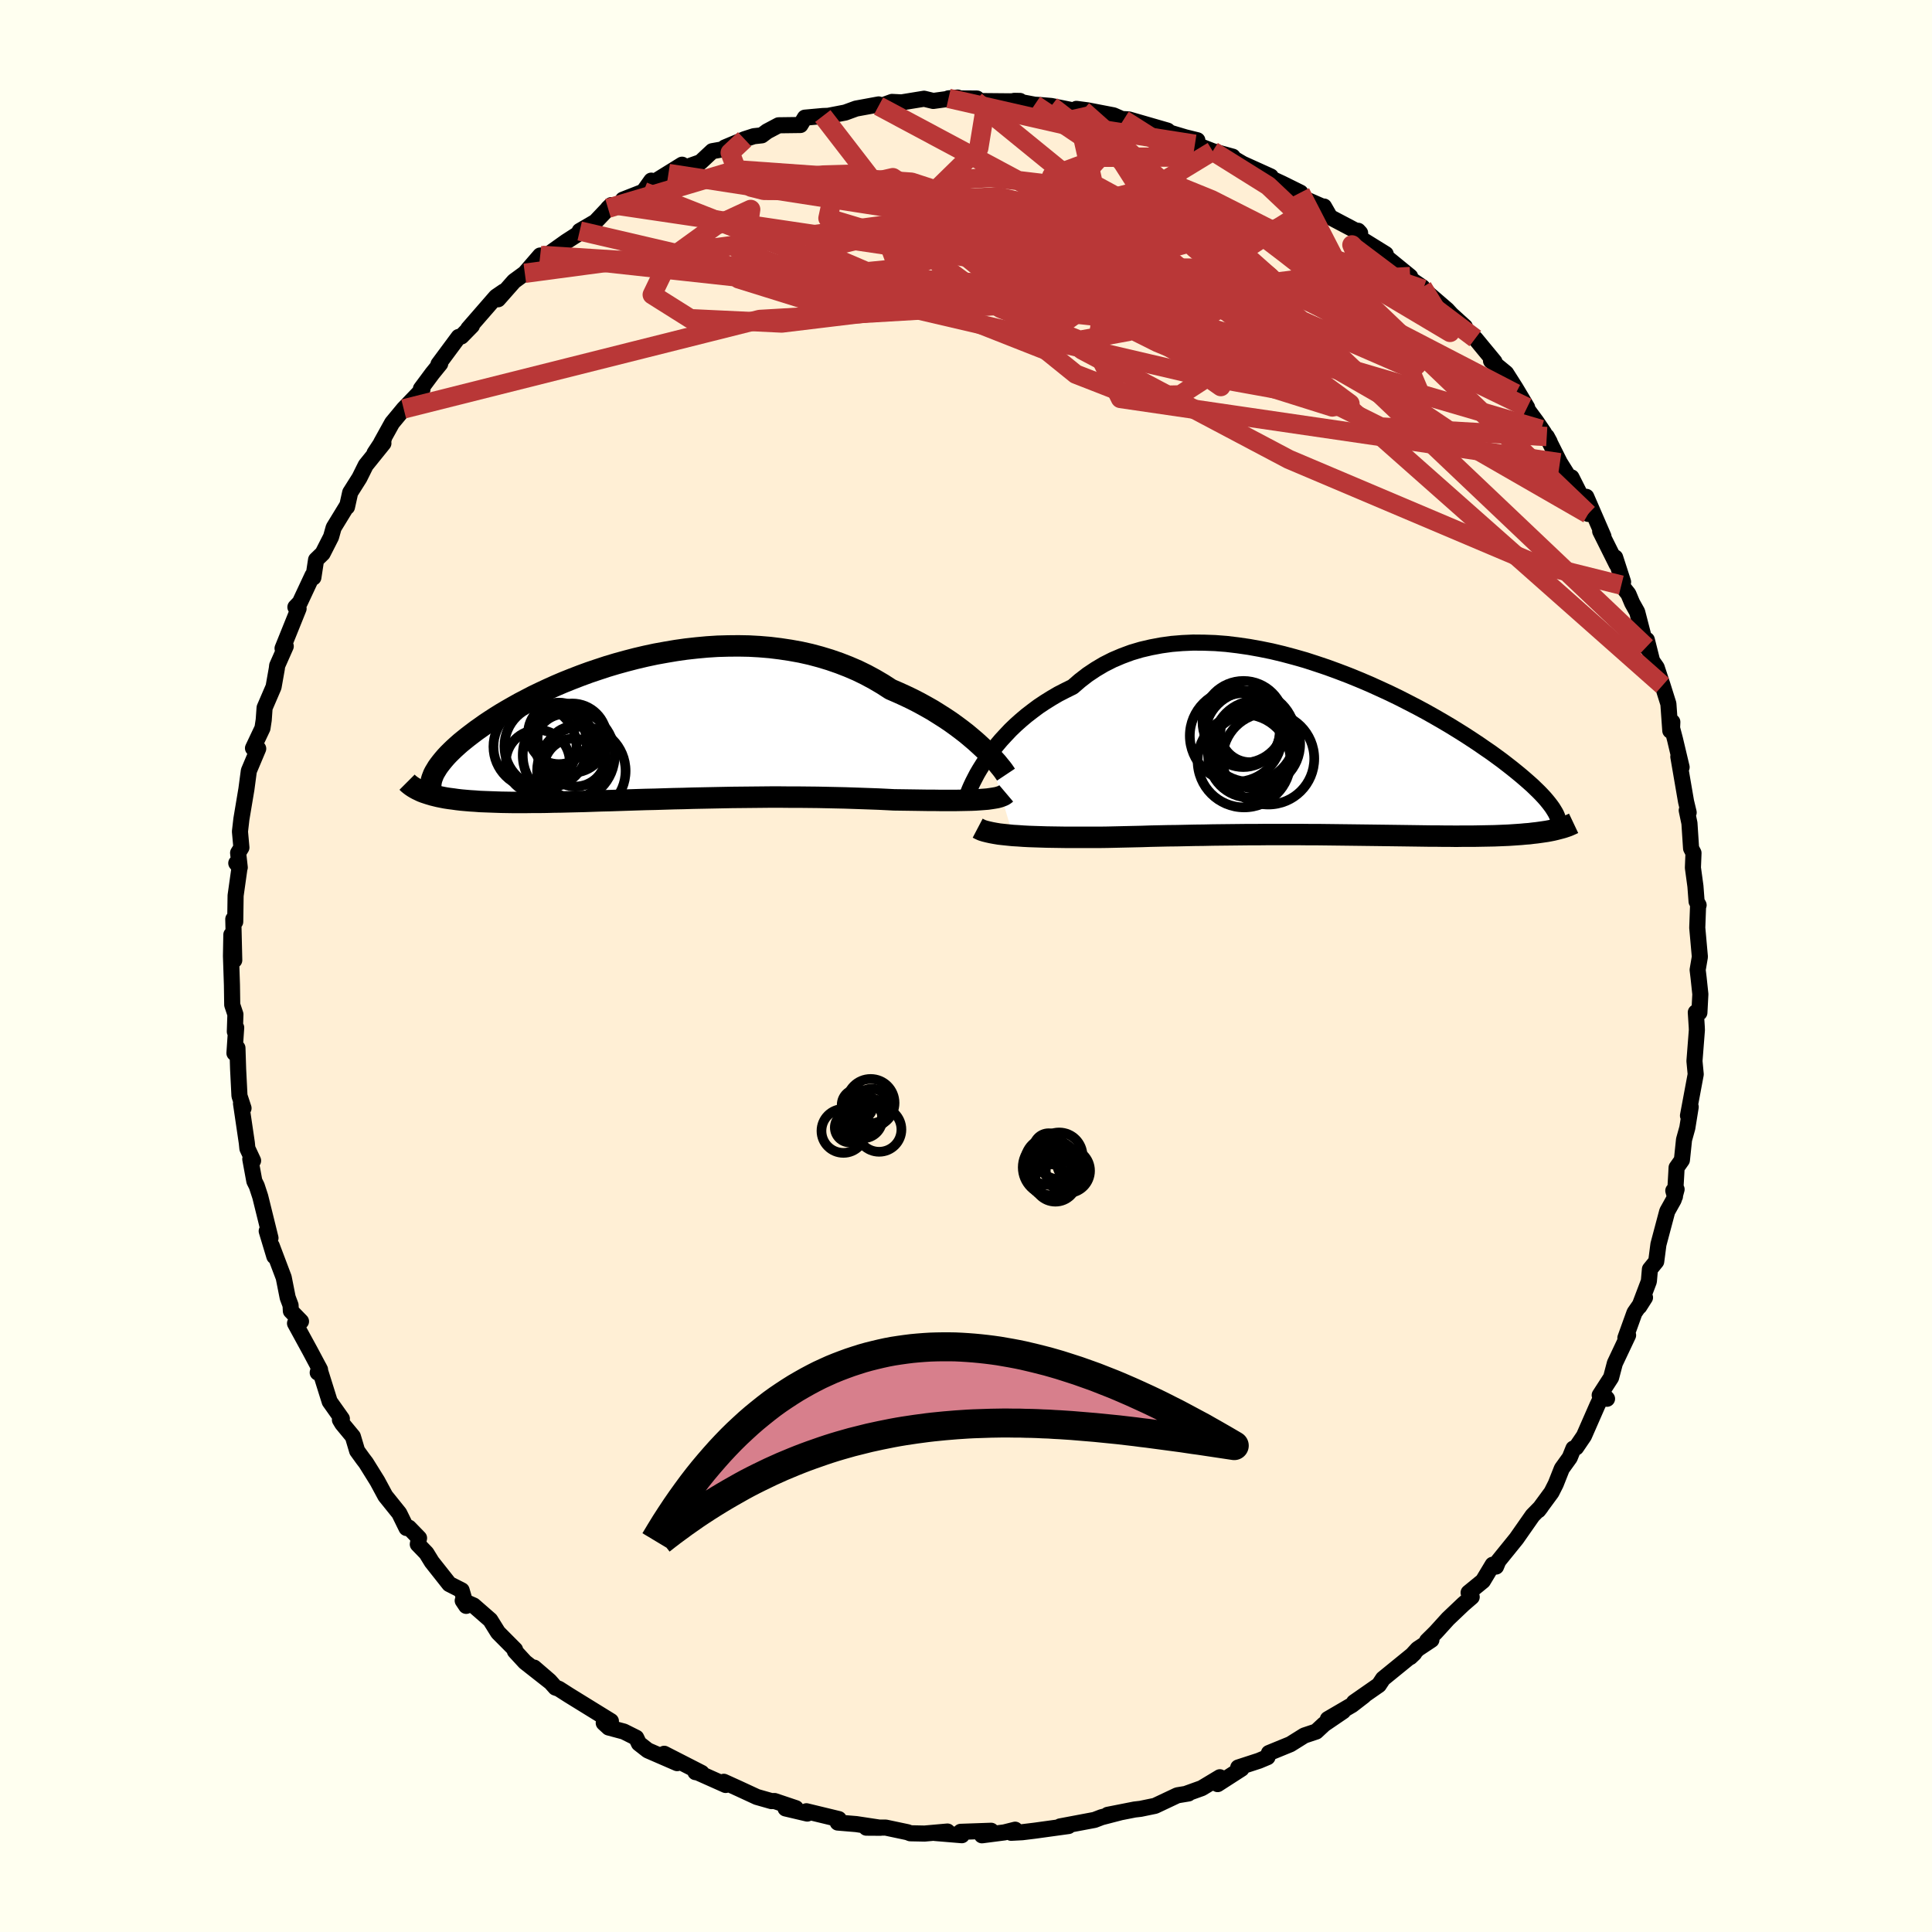 
  <svg viewBox="-100 -100 200 200" xmlns="http://www.w3.org/2000/svg" width="500" height="500" id="face-svg">
    <defs>
      <clipPath id="leftEyeClipPath">
        <polyline points="33.65,1.83 33.21,1.43 32.74,1.03 32.25,0.62 31.72,0.21 31.17,-0.2 30.6,-0.61 30,-1.01 29.37,-1.41 28.73,-1.81 28.06,-2.19 27.37,-2.57 26.65,-2.94 25.92,-3.29 25.17,-3.63 24.41,-3.96 23.59,-4.49 22.74,-4.99 21.87,-5.46 20.97,-5.9 20.04,-6.3 19.09,-6.67 18.11,-7.01 17.12,-7.31 16.11,-7.58 15.08,-7.81 14.03,-8 12.97,-8.16 11.91,-8.29 10.83,-8.38 9.75,-8.44 8.66,-8.46 7.57,-8.45 6.49,-8.42 5.4,-8.35 4.32,-8.25 3.24,-8.13 2.18,-7.98 1.12,-7.8 0.07,-7.61 -0.96,-7.39 -1.98,-7.15 -2.98,-6.89 -3.96,-6.62 -4.93,-6.33 -5.87,-6.02 -6.79,-5.71 -7.69,-5.38 -8.57,-5.04 -9.42,-4.7 -10.24,-4.35 -11.04,-3.99 -11.81,-3.63 -12.56,-3.27 -13.27,-2.9 -13.96,-2.54 -14.62,-2.17 -15.25,-1.81 -15.86,-1.45 -16.44,-1.09 -16.98,-0.74 -17.51,-0.39 -18,-0.04 -18.47,0.29 -18.92,0.63 -19.34,0.95 -19.74,1.27 -20.12,1.58 -20.47,1.89 -20.8,2.19 -21.11,2.49 -21.39,2.77 -21.65,3.05 -21.89,3.33 -22.11,3.6 -22.31,3.86 -22.49,4.11 -22.64,4.36 -22.78,4.59 -22.9,4.82 -23.62,6.8 -23.34,6.89 -23.04,6.98 -22.72,7.06 -22.39,7.14 -22.04,7.21 -21.68,7.28 -21.29,7.34 -20.89,7.39 -20.47,7.45 -20.04,7.5 -19.59,7.54 -19.12,7.58 -18.63,7.61 -18.12,7.65 -17.6,7.67 -17.05,7.69 -16.49,7.71 -15.9,7.73 -15.3,7.74 -14.67,7.75 -14.03,7.75 -13.36,7.75 -12.67,7.74 -11.96,7.74 -11.22,7.73 -10.47,7.71 -9.7,7.7 -8.91,7.68 -8.09,7.66 -7.26,7.64 -6.41,7.61 -5.54,7.58 -4.66,7.56 -3.76,7.53 -2.84,7.5 -1.91,7.47 -0.96,7.44 -0.01,7.42 0.96,7.39 1.94,7.36 2.93,7.34 3.92,7.31 4.92,7.29 5.93,7.27 6.94,7.25 7.95,7.23 8.96,7.22 9.97,7.21 10.98,7.2 11.98,7.19 12.98,7.19 13.97,7.2 14.95,7.2 15.92,7.21 16.88,7.22 17.83,7.24 18.76,7.26 19.68,7.28 20.58,7.31 21.46,7.34 22.32,7.37 23.15,7.4 23.97,7.44 24.76,7.48 25.49,7.49 26.19,7.5 26.89,7.51 27.56,7.52 28.22,7.53 28.86,7.53 29.48,7.54 30.08,7.54 30.66,7.54 31.22,7.54 31.76,7.53 32.27,7.52 32.75,7.51 33.22,7.49 33.65,7.46" />
      </clipPath>
      <clipPath id="rightEyeClipPath">
        <polyline points="-34.93,0.42 -34.55,-0.1 -34.14,-0.62 -33.7,-1.14 -33.22,-1.66 -32.73,-2.18 -32.2,-2.69 -31.64,-3.19 -31.06,-3.68 -30.45,-4.15 -29.82,-4.62 -29.16,-5.06 -28.47,-5.49 -27.77,-5.9 -27.03,-6.28 -26.28,-6.65 -25.53,-7.3 -24.74,-7.91 -23.9,-8.47 -23.04,-8.98 -22.13,-9.44 -21.19,-9.84 -20.22,-10.2 -19.21,-10.5 -18.18,-10.74 -17.12,-10.94 -16.04,-11.09 -14.94,-11.18 -13.82,-11.23 -12.68,-11.22 -11.54,-11.18 -10.38,-11.09 -9.21,-10.95 -8.04,-10.78 -6.87,-10.57 -5.69,-10.33 -4.52,-10.05 -3.36,-9.74 -2.2,-9.41 -1.06,-9.04 0.07,-8.66 1.19,-8.25 2.29,-7.83 3.37,-7.39 4.43,-6.94 5.47,-6.47 6.49,-6 7.48,-5.52 8.44,-5.03 9.37,-4.55 10.28,-4.06 11.15,-3.57 12,-3.08 12.81,-2.6 13.59,-2.12 14.34,-1.65 15.06,-1.18 15.74,-0.73 16.39,-0.28 17.02,0.15 17.61,0.58 18.17,0.99 18.7,1.4 19.2,1.79 19.67,2.17 20.12,2.54 20.54,2.9 20.94,3.25 21.31,3.58 21.65,3.91 21.97,4.22 22.27,4.53 22.54,4.82 22.78,5.1 23,5.37 23.2,5.63 23.38,5.88 23.53,6.12 23.67,6.35 23.78,6.56 23.11,8.25 22.79,8.31 22.45,8.36 22.1,8.41 21.74,8.46 21.37,8.5 20.98,8.55 20.57,8.58 20.15,8.62 19.72,8.65 19.28,8.68 18.82,8.71 18.34,8.73 17.86,8.75 17.36,8.77 16.84,8.78 16.31,8.79 15.76,8.8 15.2,8.81 14.62,8.81 14.02,8.81 13.41,8.82 12.78,8.81 12.14,8.81 11.48,8.8 10.8,8.8 10.11,8.79 9.41,8.78 8.69,8.77 7.96,8.76 7.21,8.75 6.45,8.74 5.67,8.73 4.89,8.72 4.09,8.71 3.28,8.7 2.46,8.69 1.62,8.68 0.78,8.67 -0.07,8.66 -0.94,8.65 -1.81,8.65 -2.69,8.64 -3.57,8.64 -4.47,8.64 -5.37,8.64 -6.28,8.64 -7.19,8.65 -8.1,8.65 -9.02,8.66 -9.94,8.67 -10.87,8.68 -11.79,8.69 -12.72,8.71 -13.64,8.72 -14.57,8.74 -15.49,8.76 -16.41,8.77 -17.33,8.79 -18.24,8.81 -19.14,8.84 -20.04,8.86 -20.93,8.88 -21.81,8.9 -22.68,8.92 -23.42,8.93 -24.16,8.93 -24.89,8.93 -25.6,8.93 -26.31,8.93 -27,8.93 -27.67,8.92 -28.34,8.91 -28.98,8.9 -29.61,8.88 -30.23,8.86 -30.82,8.84 -31.39,8.81 -31.94,8.77 -32.47,8.74" />
      </clipPath>
      <filter id="fuzzy">
        <feTurbulence id="turbulence" baseFrequency="0.05" numOctaves="3" type="noise" result="noise" />
        <feDisplacementMap in="SourceGraphic" in2="noise" scale="2" />
      </filter>
      <linearGradient id="rainbowGradient" x1="0%" y1="0%" x2="100%" y2="0%">
        <stop offset="0%" style="stop-color: rgb(145, 85, 61); stop-opacity: 1" />
        <stop offset="50%" style="stop-color: rgb(123, 104, 238); stop-opacity: 1" />
        <stop offset="100%" style="stop-color: rgb(44, 34, 43); stop-opacity: 1" />
      </linearGradient>
    </defs>
    <rect x="-100" y="-100" width="100%" height="100%" fill="rgb(255, 255, 240)" />
    <polyline id="faceContour" points="75.74,0.4 75.84,1.23 76.02,2.92 75.92,4.83 75.55,4.8 75.65,6.35 75.66,6.64 75.41,9.84 75.54,11.21 74.74,15.49 75.02,14.59 74.67,16.76 74.33,17.98 74.11,20.09 73.56,20.87 73.53,21.45 73.39,23.86 73.22,23.26 73.56,23.12 73.27,24.18 72.59,25.4 71.68,28.82 71.45,30.59 70.8,31.39 70.69,32.64 69.7,35.25 70.29,34.32 69.2,35.89 68.26,38.5 68.54,38.22 67.17,41.12 66.78,42.6 65.6,44.43 66.36,44.8 65.92,44.31 65.36,45.48 63.97,48.65 63.16,49.84 62.88,49.95 62.5,50.89 61.68,52.03 61.05,53.62 60.61,54.49 59.25,56.34 59.5,56.02 58.65,56.89 56.98,59.28 55.11,61.59 54.87,62.17 54.52,61.98 53.51,63.66 52.03,64.87 52.35,65.32 51.49,66.06 49.9,67.57 48.62,68.98 47.73,69.86 48.18,69.76 46.75,70.71 45.99,71.54 46.4,71.15 43.17,73.78 42.74,74.43 40.17,76.22 41.19,75.55 39.96,76.5 37.46,77.96 39.04,77.15 37.07,78.49 36.25,79.25 35.02,79.66 33.58,80.56 31.36,81.47 31.21,81.9 30.33,82.27 28.18,82.97 28.52,83.1 26.05,84.69 26.28,83.98 24.4,85.11 22.87,85.66 23.03,85.66 21.88,85.85 19.57,86.94 18.07,87.25 17.46,87.32 14.67,87.87 15.92,87.63 14.03,88.12 13.3,88.4 13.24,88.41 9.74,89.07 10.61,89.03 7.13,89.51 5.82,89.67 4.67,89.73 5.09,89.41 3.97,89.69 1.65,89.99 2.6,89.52 -0.55,89.63 -0.43,89.98 -3.2,89.75 -1.92,89.6 -4.29,89.81 -5.77,89.78 -6.05,89.67 -8.32,89.19 -10.32,89.2 -8.85,89.21 -11.36,88.83 -13.28,88.67 -13.17,88.31 -16.52,87.5 -16.43,87.74 -18.68,87.21 -17.62,87.18 -19.82,86.44 -20.14,86.45 -21.65,86.02 -23.55,85.14 -25.07,84.45 -24.88,84.78 -27.77,83.49 -28.01,83.45 -27.37,83.53 -31.24,81.55 -29.9,82.52 -32.94,81.2 -33.86,80.48 -34.14,79.89 -35.42,79.25 -36.99,78.83 -37.5,78.36 -36.76,78.17 -41.12,75.48 -42.15,74.82 -42.5,74.7 -43.11,74.01 -44.71,72.63 -43.08,74.08 -45.65,72.06 -46.7,70.92 -46.68,70.77 -48.44,69 -49.25,67.7 -50.97,66.2 -52.1,65.7 -51.74,66.24 -52.21,64.63 -53.49,63.98 -55.3,61.69 -55.86,60.78 -56.75,59.86 -56.62,59.22 -57.67,58.14 -57.92,58.18 -58.67,56.65 -60.11,54.86 -60.94,53.32 -62.11,51.44 -62.43,51.02 -63.03,50.19 -63.47,48.71 -64.57,47.38 -64.81,46.98 -64.61,46.87 -65.87,45.09 -66.97,41.58 -67.11,42.09 -66.87,41.78 -67.92,39.81 -69.46,36.99 -68.84,36.79 -69.89,35.71 -69.92,35.12 -70.22,34.32 -70.63,32.25 -71.87,28.97 -71.6,30.06 -72.39,27.44 -72,28.16 -73.06,23.87 -73.42,22.77 -73.67,22.27 -74.09,19.99 -73.8,20.15 -74.39,18.89 -74.45,18.3 -75.05,14.23 -74.79,14.72 -75.21,13.44 -75.35,10.68 -75.42,8.49 -75.73,9.02 -75.55,6.38 -75.69,6.79 -75.63,5.01 -75.96,4.02 -75.99,1.96 -76.09,-1.03 -76.05,-3.24 -75.75,-0.6 -75.85,-4.85 -75.65,-4.58 -75.61,-7.29 -75.19,-10.28 -75.54,-10.65 -75.18,-10.2 -75.35,-11.71 -75.01,-12.26 -75.16,-13.92 -75.01,-15.22 -74.49,-18.32 -74.24,-20.2 -73.27,-22.5 -73.81,-22.55 -72.83,-24.62 -72.7,-25.47 -72.61,-26.73 -71.68,-28.89 -71.34,-30.81 -71.31,-31.09 -70.42,-33.1 -70.56,-33.15 -70.75,-32.88 -69.09,-37 -69.42,-37.15 -68.96,-37.63 -67.65,-40.43 -67.56,-40.22 -67.28,-42.05 -66.6,-42.71 -65.73,-44.42 -65.46,-45.38 -64.09,-47.62 -64.08,-47.52 -63.75,-49.01 -62.79,-50.53 -62.14,-51.84 -60.31,-54.11 -61.23,-53.09 -60.27,-54.55 -60.54,-54.18 -59.41,-56.22 -58.21,-57.67 -56.27,-59.69 -56.43,-59.75 -55.25,-61.34 -54.43,-62.35 -54.61,-62.3 -52.52,-65.12 -52.24,-65.17 -51.15,-66.28 -51.53,-65.97 -48.65,-69.28 -47.86,-69.82 -48.44,-69.02 -46.79,-70.89 -45.67,-71.71 -44.08,-73.55 -43.86,-73.56 -44.24,-72.96 -41.4,-74.98 -39.79,-76.02 -39.99,-76.09 -38.36,-77.04 -36.72,-78.77 -37.06,-78.44 -35.86,-78.71 -35.51,-79.33 -33.39,-80.16 -32.58,-81.3 -32.23,-81.19 -29.39,-82.95 -30.8,-82.04 -27.49,-83.21 -26.27,-84.35 -24.51,-84.66 -24.97,-84.73 -22.92,-85.59 -21.96,-85.9 -21.14,-85.99 -20.59,-86.4 -19.4,-87.03 -17.14,-87.06 -16.68,-87.82 -14.82,-87.99 -14.26,-88.01 -12.5,-88.35 -11.38,-88.76 -9.04,-89.19 -9.05,-89.03 -8.62,-89.1 -7.66,-89.45 -6.67,-89.4 -4.34,-89.78 -3.39,-89.55 -0.86,-89.9 -1.81,-89.82 1.13,-89.8 1,-89.52 1.28,-89.54 4.58,-89.51 5.59,-89.55 5,-89.56 7.11,-89.16 7.63,-89.13 8.82,-89.03 11.07,-88.58 12.08,-88.57 11.43,-88.73 12.57,-88.58 15.27,-88.06 16.31,-87.6 16.34,-87.67 16.84,-87.64 20.86,-86.48 21.12,-86.26 22.69,-85.79 23.95,-85.48 23.7,-85.07 25.54,-84.35 27.61,-83.78 27.78,-83.55 28.65,-83.04 31.55,-81.73 30.48,-82.04 32.72,-81 34.62,-80.06 34.37,-79.57 34.45,-79.69 37.02,-78.56 37.06,-78.62 37.69,-77.52 40.8,-75.88 40.59,-76.11 40.85,-75.31 43.45,-73.7 42.99,-73.81 45.98,-71.37 44.95,-71.83 47.25,-70.27 47.09,-70.22 47.33,-70.06 49.8,-67.93 50.25,-67.44 51.64,-66.18 51.29,-66.03 52.72,-64.96 54.71,-62.55 54.35,-62.65 55.91,-61.37 56.89,-59.83 58.09,-57.82 56.9,-59.26 59.05,-56.35 59.85,-55.17 59.55,-55.54 60.42,-54.26 60.12,-54.81 61.48,-52.1 63.73,-48.5 62.68,-50.58 64.41,-46.8 64.21,-48.57 65.99,-44.47 65.65,-45.01 67.36,-41.58 67.2,-42.29 68.02,-39.76 67.84,-39.43 68.57,-38.51 68.96,-37.58 69.48,-36.65 70.42,-33.01 70.48,-33.76 71.03,-31.57 71.5,-30.9 72.11,-29.05 72.71,-27.14 72.91,-24.36 73.12,-25.26 73.09,-24.63 73.4,-23.45 74.08,-20.58 73.74,-21.67 74.54,-17.02 74.81,-15.89 74.61,-16.11 74.89,-14.78 75.06,-12.18 75.31,-11.7 75.25,-10.17 75.51,-8.26 75.63,-6.68 75.84,-6.3 75.78,-6.13 75.7,-3.96 75.97,-0.95 75.74,0.4 75.84,1.23" fill="rgb(255, 239, 213)" stroke="black" stroke-width="1.667" stroke-linejoin="round" filter="url(#fuzzy)" />
    <g transform="translate(37.33 -22.25)">
      <polyline id="rightCountour" points="-34.93,0.42 -34.55,-0.1 -34.14,-0.62 -33.7,-1.14 -33.22,-1.66 -32.73,-2.18 -32.2,-2.69 -31.64,-3.19 -31.06,-3.68 -30.45,-4.15 -29.82,-4.62 -29.16,-5.06 -28.47,-5.49 -27.77,-5.9 -27.03,-6.28 -26.28,-6.65 -25.53,-7.3 -24.74,-7.91 -23.9,-8.47 -23.04,-8.98 -22.13,-9.44 -21.19,-9.84 -20.22,-10.2 -19.21,-10.5 -18.18,-10.74 -17.12,-10.94 -16.04,-11.09 -14.94,-11.18 -13.82,-11.23 -12.68,-11.22 -11.54,-11.18 -10.38,-11.09 -9.21,-10.95 -8.04,-10.78 -6.87,-10.57 -5.69,-10.33 -4.52,-10.05 -3.36,-9.74 -2.2,-9.41 -1.06,-9.04 0.07,-8.66 1.19,-8.25 2.29,-7.83 3.37,-7.39 4.43,-6.94 5.47,-6.47 6.49,-6 7.48,-5.52 8.44,-5.03 9.37,-4.55 10.28,-4.06 11.15,-3.57 12,-3.08 12.81,-2.6 13.59,-2.12 14.34,-1.65 15.06,-1.18 15.74,-0.73 16.39,-0.28 17.02,0.15 17.61,0.58 18.17,0.99 18.7,1.4 19.2,1.79 19.67,2.17 20.12,2.54 20.54,2.9 20.94,3.25 21.31,3.58 21.65,3.91 21.97,4.22 22.27,4.53 22.54,4.82 22.78,5.1 23,5.37 23.2,5.63 23.38,5.88 23.53,6.12 23.67,6.35 23.78,6.56 23.11,8.25 22.79,8.31 22.45,8.36 22.1,8.41 21.74,8.46 21.37,8.5 20.98,8.55 20.57,8.58 20.15,8.62 19.72,8.65 19.28,8.68 18.82,8.71 18.34,8.73 17.86,8.75 17.36,8.77 16.84,8.78 16.31,8.79 15.76,8.8 15.2,8.81 14.62,8.81 14.02,8.81 13.41,8.82 12.78,8.81 12.14,8.81 11.48,8.8 10.8,8.8 10.11,8.79 9.41,8.78 8.69,8.77 7.96,8.76 7.21,8.75 6.45,8.74 5.67,8.73 4.89,8.72 4.09,8.71 3.28,8.7 2.46,8.69 1.62,8.68 0.78,8.67 -0.07,8.66 -0.94,8.65 -1.81,8.65 -2.69,8.64 -3.57,8.64 -4.47,8.64 -5.37,8.64 -6.28,8.64 -7.19,8.65 -8.1,8.65 -9.02,8.66 -9.94,8.67 -10.87,8.68 -11.79,8.69 -12.72,8.71 -13.64,8.72 -14.57,8.74 -15.49,8.76 -16.41,8.77 -17.33,8.79 -18.24,8.81 -19.14,8.84 -20.04,8.86 -20.93,8.88 -21.81,8.9 -22.68,8.92 -23.42,8.93 -24.16,8.93 -24.89,8.93 -25.6,8.93 -26.31,8.93 -27,8.93 -27.67,8.92 -28.34,8.91 -28.98,8.9 -29.61,8.88 -30.23,8.86 -30.82,8.84 -31.39,8.81 -31.94,8.77 -32.47,8.74" fill="white" stroke="white" stroke-width="0" stroke-linejoin="round" filter="url(#fuzzy)" />
    </g>
    <g transform="translate(-32.21 -24.68)">
      <polyline id="leftCountour" points="33.65,1.83 33.21,1.43 32.74,1.03 32.25,0.62 31.72,0.21 31.17,-0.2 30.6,-0.61 30,-1.01 29.37,-1.41 28.73,-1.81 28.06,-2.19 27.37,-2.57 26.65,-2.94 25.92,-3.29 25.17,-3.63 24.41,-3.96 23.59,-4.49 22.74,-4.99 21.87,-5.46 20.97,-5.9 20.04,-6.3 19.09,-6.67 18.11,-7.01 17.12,-7.31 16.11,-7.58 15.08,-7.81 14.03,-8 12.97,-8.16 11.91,-8.29 10.83,-8.38 9.75,-8.44 8.66,-8.46 7.57,-8.45 6.49,-8.42 5.4,-8.35 4.32,-8.25 3.24,-8.13 2.18,-7.98 1.12,-7.8 0.07,-7.61 -0.96,-7.39 -1.98,-7.15 -2.98,-6.89 -3.96,-6.62 -4.93,-6.33 -5.87,-6.02 -6.79,-5.71 -7.69,-5.38 -8.57,-5.04 -9.42,-4.7 -10.24,-4.35 -11.04,-3.99 -11.81,-3.63 -12.56,-3.27 -13.27,-2.9 -13.96,-2.54 -14.62,-2.17 -15.25,-1.81 -15.86,-1.45 -16.44,-1.09 -16.98,-0.74 -17.51,-0.39 -18,-0.04 -18.47,0.29 -18.92,0.63 -19.34,0.95 -19.74,1.27 -20.12,1.58 -20.47,1.89 -20.8,2.19 -21.11,2.49 -21.39,2.77 -21.65,3.05 -21.89,3.33 -22.11,3.6 -22.31,3.86 -22.49,4.11 -22.64,4.36 -22.78,4.59 -22.9,4.82 -23.62,6.8 -23.34,6.89 -23.04,6.98 -22.72,7.06 -22.39,7.14 -22.04,7.21 -21.68,7.28 -21.29,7.34 -20.89,7.39 -20.47,7.45 -20.04,7.5 -19.59,7.54 -19.12,7.58 -18.63,7.61 -18.12,7.65 -17.6,7.67 -17.05,7.69 -16.49,7.71 -15.9,7.73 -15.3,7.74 -14.67,7.75 -14.03,7.75 -13.36,7.75 -12.67,7.74 -11.96,7.74 -11.22,7.73 -10.47,7.71 -9.7,7.7 -8.91,7.68 -8.09,7.66 -7.26,7.64 -6.41,7.61 -5.54,7.58 -4.66,7.56 -3.76,7.53 -2.84,7.5 -1.91,7.47 -0.96,7.44 -0.01,7.42 0.96,7.39 1.94,7.36 2.93,7.34 3.92,7.31 4.92,7.29 5.93,7.27 6.94,7.25 7.95,7.23 8.96,7.22 9.97,7.21 10.98,7.2 11.98,7.19 12.98,7.19 13.97,7.2 14.95,7.2 15.92,7.21 16.88,7.22 17.83,7.24 18.76,7.26 19.68,7.28 20.58,7.31 21.46,7.34 22.32,7.37 23.15,7.4 23.97,7.44 24.76,7.48 25.49,7.49 26.19,7.5 26.89,7.51 27.56,7.52 28.22,7.53 28.86,7.53 29.48,7.54 30.08,7.54 30.66,7.54 31.22,7.54 31.76,7.53 32.27,7.52 32.75,7.51 33.22,7.49 33.65,7.46" fill="white" stroke="white" stroke-width="0" stroke-linejoin="round" filter="url(#fuzzy)" />
    </g>
    <g transform="translate(37.33 -22.25)">
      <polyline id="rightUpper" points="-37.17,4.48 -37.07,4.23 -36.95,3.93 -36.8,3.59 -36.62,3.21 -36.41,2.8 -36.18,2.36 -35.91,1.9 -35.61,1.42 -35.29,0.92 -34.93,0.42 -34.55,-0.1 -34.14,-0.62 -33.7,-1.14 -33.22,-1.66 -32.73,-2.18 -32.2,-2.69 -31.64,-3.19 -31.06,-3.68 -30.45,-4.15 -29.82,-4.62 -29.16,-5.06 -28.47,-5.49 -27.77,-5.9 -27.03,-6.28 -26.28,-6.65 -25.53,-7.3 -24.74,-7.91 -23.9,-8.47 -23.04,-8.98 -22.13,-9.44 -21.19,-9.84 -20.22,-10.2 -19.21,-10.5 -18.18,-10.74 -17.12,-10.94 -16.04,-11.09 -14.94,-11.18 -13.82,-11.23 -12.68,-11.22 -11.54,-11.18 -10.38,-11.09 -9.21,-10.95 -8.04,-10.78 -6.87,-10.57 -5.69,-10.33 -4.52,-10.05 -3.36,-9.74 -2.2,-9.41 -1.06,-9.04 0.07,-8.66 1.19,-8.25 2.29,-7.83 3.37,-7.39 4.43,-6.94 5.47,-6.47 6.49,-6 7.48,-5.52 8.44,-5.03 9.37,-4.55 10.28,-4.06 11.15,-3.57 12,-3.08 12.81,-2.6 13.59,-2.12 14.34,-1.65 15.06,-1.18 15.74,-0.73 16.39,-0.28 17.02,0.15 17.61,0.58 18.17,0.99 18.7,1.4 19.2,1.79 19.67,2.17 20.12,2.54 20.54,2.9 20.94,3.25 21.31,3.58 21.65,3.91 21.97,4.22 22.27,4.53 22.54,4.82 22.78,5.1 23,5.37 23.2,5.63 23.38,5.88 23.53,6.12 23.67,6.35 23.78,6.56 23.87,6.77 23.94,6.97 23.99,7.16 24.03,7.34 24.04,7.51 24.04,7.67 24.02,7.83 23.98,7.97 23.93,8.11 23.86,8.24" fill="none" stroke="black" stroke-width="1.667" stroke-linejoin="round" filter="url(#fuzzy)" />
      <polyline id="rightLower" points="-36.12,7.98 -35.91,8.09 -35.67,8.2 -35.38,8.29 -35.06,8.37 -34.7,8.45 -34.32,8.52 -33.9,8.59 -33.45,8.64 -32.97,8.69 -32.47,8.74 -31.94,8.77 -31.39,8.81 -30.82,8.84 -30.23,8.86 -29.61,8.88 -28.98,8.9 -28.34,8.91 -27.67,8.92 -27,8.93 -26.31,8.93 -25.6,8.93 -24.89,8.93 -24.16,8.93 -23.42,8.93 -22.68,8.92 -21.81,8.9 -20.93,8.88 -20.04,8.86 -19.14,8.84 -18.24,8.81 -17.33,8.79 -16.41,8.77 -15.49,8.76 -14.57,8.74 -13.64,8.72 -12.72,8.71 -11.79,8.69 -10.87,8.68 -9.94,8.67 -9.02,8.66 -8.1,8.65 -7.19,8.65 -6.28,8.64 -5.37,8.64 -4.47,8.64 -3.57,8.64 -2.69,8.64 -1.81,8.65 -0.94,8.65 -0.07,8.66 0.78,8.67 1.62,8.68 2.46,8.69 3.28,8.7 4.09,8.71 4.89,8.72 5.67,8.73 6.45,8.74 7.21,8.75 7.96,8.76 8.69,8.77 9.41,8.78 10.11,8.79 10.8,8.8 11.48,8.8 12.14,8.81 12.78,8.81 13.41,8.82 14.02,8.81 14.62,8.81 15.2,8.81 15.76,8.8 16.31,8.79 16.84,8.78 17.36,8.77 17.86,8.75 18.34,8.73 18.82,8.71 19.28,8.68 19.72,8.65 20.15,8.62 20.57,8.58 20.98,8.55 21.37,8.5 21.74,8.46 22.1,8.41 22.45,8.36 22.79,8.31 23.11,8.25 23.41,8.19 23.71,8.12 23.98,8.05 24.25,7.98 24.5,7.91 24.74,7.83 24.97,7.75 25.18,7.66 25.38,7.57 25.57,7.48" fill="none" stroke="black" stroke-width="2.222" stroke-linejoin="round" filter="url(#fuzzy)" />
      <circle r="3.83" cx="-8.631" cy="-2.174" stroke="black" fill="none" stroke-width="1.0" filter="url(#fuzzy)" clip-path="url(#rightEyeClipPath)" /><circle r="4.24" cx="-8.606" cy="-3.019" stroke="black" fill="none" stroke-width="1.0" filter="url(#fuzzy)" clip-path="url(#rightEyeClipPath)" /><circle r="4.748" cx="-6.026" cy="0.786" stroke="black" fill="none" stroke-width="1.0" filter="url(#fuzzy)" clip-path="url(#rightEyeClipPath)" /><circle r="4.81" cx="-8.541" cy="1.021" stroke="black" fill="none" stroke-width="1.0" filter="url(#fuzzy)" clip-path="url(#rightEyeClipPath)" /><circle r="4.29" cx="-7.971" cy="0.526" stroke="black" fill="none" stroke-width="1.0" filter="url(#fuzzy)" clip-path="url(#rightEyeClipPath)" /><circle r="3.066" cx="-7.926" cy="-1.909" stroke="black" fill="none" stroke-width="1.0" filter="url(#fuzzy)" clip-path="url(#rightEyeClipPath)" /><circle r="4.77" cx="-9.391" cy="-1.584" stroke="black" fill="none" stroke-width="1.0" filter="url(#fuzzy)" clip-path="url(#rightEyeClipPath)" /><circle r="4.708" cx="-7.941" cy="-1.514" stroke="black" fill="none" stroke-width="1.0" filter="url(#fuzzy)" clip-path="url(#rightEyeClipPath)" /><circle r="4.504" cx="-7.246" cy="-0.724" stroke="black" fill="none" stroke-width="1.0" filter="url(#fuzzy)" clip-path="url(#rightEyeClipPath)" /><circle r="4.222" cx="-7.351" cy="-0.344" stroke="black" fill="none" stroke-width="1.0" filter="url(#fuzzy)" clip-path="url(#rightEyeClipPath)" />
      </g>
    <g transform="translate(-32.21 -24.68)">
      <polyline id="leftUpper" points="36.35,4.87 36.23,4.69 36.08,4.47 35.89,4.22 35.66,3.94 35.41,3.63 35.12,3.31 34.8,2.96 34.45,2.6 34.07,2.22 33.65,1.83 33.21,1.43 32.74,1.03 32.25,0.62 31.72,0.21 31.17,-0.2 30.6,-0.61 30,-1.01 29.37,-1.41 28.73,-1.81 28.06,-2.19 27.37,-2.57 26.65,-2.94 25.92,-3.29 25.17,-3.63 24.41,-3.96 23.59,-4.49 22.74,-4.99 21.87,-5.46 20.97,-5.9 20.04,-6.3 19.09,-6.67 18.11,-7.01 17.12,-7.31 16.11,-7.58 15.08,-7.81 14.03,-8 12.97,-8.16 11.91,-8.29 10.83,-8.38 9.75,-8.44 8.66,-8.46 7.57,-8.45 6.49,-8.42 5.4,-8.35 4.32,-8.25 3.24,-8.13 2.18,-7.98 1.12,-7.8 0.07,-7.61 -0.96,-7.39 -1.98,-7.15 -2.98,-6.89 -3.96,-6.62 -4.93,-6.33 -5.87,-6.02 -6.79,-5.71 -7.69,-5.38 -8.57,-5.04 -9.42,-4.7 -10.24,-4.35 -11.04,-3.99 -11.81,-3.63 -12.56,-3.27 -13.27,-2.9 -13.96,-2.54 -14.62,-2.17 -15.25,-1.81 -15.86,-1.45 -16.44,-1.09 -16.98,-0.74 -17.51,-0.39 -18,-0.04 -18.47,0.29 -18.92,0.63 -19.34,0.95 -19.74,1.27 -20.12,1.58 -20.47,1.89 -20.8,2.19 -21.11,2.49 -21.39,2.77 -21.65,3.05 -21.89,3.33 -22.11,3.6 -22.31,3.86 -22.49,4.11 -22.64,4.36 -22.78,4.59 -22.9,4.82 -22.99,5.05 -23.07,5.26 -23.13,5.47 -23.17,5.68 -23.2,5.87 -23.2,6.06 -23.2,6.24 -23.17,6.41 -23.13,6.58 -23.07,6.74" fill="none" stroke="black" stroke-width="2.222" stroke-linejoin="round" filter="url(#fuzzy)" />
      <polyline id="leftLower" points="36.37,6.81 36.24,6.92 36.08,7.02 35.89,7.1 35.66,7.18 35.4,7.25 35.11,7.3 34.79,7.35 34.44,7.4 34.06,7.43 33.65,7.46 33.22,7.49 32.75,7.51 32.27,7.52 31.76,7.53 31.22,7.54 30.66,7.54 30.08,7.54 29.48,7.54 28.86,7.53 28.22,7.53 27.56,7.52 26.89,7.51 26.19,7.5 25.49,7.49 24.76,7.48 23.97,7.44 23.15,7.4 22.32,7.37 21.46,7.34 20.58,7.31 19.68,7.28 18.76,7.26 17.83,7.24 16.88,7.22 15.92,7.21 14.95,7.2 13.97,7.2 12.98,7.19 11.98,7.19 10.98,7.2 9.97,7.21 8.96,7.22 7.95,7.23 6.94,7.25 5.93,7.27 4.92,7.29 3.92,7.31 2.93,7.34 1.94,7.36 0.96,7.39 -0.01,7.42 -0.96,7.44 -1.91,7.47 -2.84,7.5 -3.76,7.53 -4.66,7.56 -5.54,7.58 -6.41,7.61 -7.26,7.64 -8.09,7.66 -8.91,7.68 -9.7,7.7 -10.47,7.71 -11.22,7.73 -11.96,7.74 -12.67,7.74 -13.36,7.75 -14.03,7.75 -14.67,7.75 -15.3,7.74 -15.9,7.73 -16.49,7.71 -17.05,7.69 -17.6,7.67 -18.12,7.65 -18.63,7.61 -19.12,7.58 -19.59,7.54 -20.04,7.5 -20.47,7.45 -20.89,7.39 -21.29,7.34 -21.68,7.28 -22.04,7.21 -22.39,7.14 -22.72,7.06 -23.04,6.98 -23.34,6.89 -23.62,6.8 -23.89,6.71 -24.15,6.61 -24.38,6.5 -24.61,6.39 -24.81,6.28 -25.01,6.16 -25.19,6.04 -25.35,5.92 -25.51,5.79 -25.65,5.65" fill="none" stroke="black" stroke-width="2.222" stroke-linejoin="round" filter="url(#fuzzy)" />
      <circle r="3.184" cx="-9.939" cy="0.599" stroke="black" fill="none" stroke-width="1.0" filter="url(#fuzzy)" clip-path="url(#leftEyeClipPath)" /><circle r="3.138" cx="-8.224" cy="2.964" stroke="black" fill="none" stroke-width="1.0" filter="url(#fuzzy)" clip-path="url(#leftEyeClipPath)" /><circle r="4.58" cx="-7.609" cy="4.484" stroke="black" fill="none" stroke-width="1.0" filter="url(#fuzzy)" clip-path="url(#leftEyeClipPath)" /><circle r="4.316" cx="-11.259" cy="1.929" stroke="black" fill="none" stroke-width="1.0" filter="url(#fuzzy)" clip-path="url(#leftEyeClipPath)" /><circle r="4.762" cx="-8.914" cy="2.859" stroke="black" fill="none" stroke-width="1.0" filter="url(#fuzzy)" clip-path="url(#leftEyeClipPath)" /><circle r="3.584" cx="-8.559" cy="1.089" stroke="black" fill="none" stroke-width="1.0" filter="url(#fuzzy)" clip-path="url(#leftEyeClipPath)" /><circle r="3.306" cx="-12.114" cy="3.549" stroke="black" fill="none" stroke-width="1.0" filter="url(#fuzzy)" clip-path="url(#leftEyeClipPath)" /><circle r="4.3" cx="-12.409" cy="1.974" stroke="black" fill="none" stroke-width="1.0" filter="url(#fuzzy)" clip-path="url(#leftEyeClipPath)" /><circle r="3.082" cx="-8.424" cy="4.224" stroke="black" fill="none" stroke-width="1.0" filter="url(#fuzzy)" clip-path="url(#leftEyeClipPath)" /><circle r="3.16" cx="-9.264" cy="1.734" stroke="black" fill="none" stroke-width="1.0" filter="url(#fuzzy)" clip-path="url(#leftEyeClipPath)" />
    </g>
    <g id="hairs">
      <polyline points="7.11,-89.16 14.37,-84.27 9.35,-78.8 11.17,-73.78 18.57,-71.33 25.44,-71.55 28.84,-73.34 29.38,-75.36 29.2,-76.46 30.18,-75.94 33,-73.79 37.06,-70.62 41.08,-67.44 43.92,-65.13 45.07,-64.1 44.72,-64.34 43.49,-65.68 42.11,-67.9 41.17,-70.53 40.69,-72.94 39.95,-74.65 40.25,-74.34 52.72,-64.96" fill="none" stroke="rgb(185, 55, 55)" stroke-width="2" stroke-linejoin="round" filter="url(#fuzzy)" /><polyline points="72.11,-29.05 29.97,-66.35 6.53,-77.38 -0.17,-78.09 5.13,-76.18 13.28,-75.14 16.95,-75.82 13.81,-77.41 6.1,-78.62 -1.61,-78.67 -5.1,-77.78 -2.61,-76.97 4.28,-77.24 11.77,-78.67 16.94,-79.97 20.64,-78.98 26.72,-74.29 33.12,-69.85 12.08,-88.57" fill="none" stroke="rgb(185, 55, 55)" stroke-width="2" stroke-linejoin="round" filter="url(#fuzzy)" /><polyline points="47.33,-70.06 20.07,-79.26 2.56,-78.75 -3.9,-74.87 -7.05,-72.19 -10.26,-71.87 -13.09,-73.08 -14.44,-74.64 -13.79,-75.7 -11.14,-75.9 -7.1,-75.38 -2.98,-74.83 -0.52,-75 -0.74,-75.93 -2.29,-76.38 -0.93,-74.54 8.08,-70.04 23.66,-66.4 31.42,-71.37 8.82,-89.03" fill="none" stroke="rgb(185, 55, 55)" stroke-width="2" stroke-linejoin="round" filter="url(#fuzzy)" /><polyline points="11.43,-88.73 13.18,-80.94 29.69,-71.96 41.65,-65.54 46.63,-62.19 45.15,-62.26 38.96,-64.95 30.73,-68.57 23.33,-71.42 18.58,-72.53 16.75,-71.87 16.84,-70.14 17.45,-68.34 17.52,-67.41 16.69,-67.85 15.38,-69.56 14.41,-71.58 14.24,-72.09 14.28,-69.35 13.54,-63.71 15.99,-58.75 61.48,-52.1" fill="none" stroke="rgb(185, 55, 55)" stroke-width="2" stroke-linejoin="round" filter="url(#fuzzy)" /><polyline points="-22.92,-85.59 -24.41,-84.19 -23.46,-81.67 -16.92,-80.94 -11.38,-81.46 -10.96,-81.99 -14.81,-81.88 -19.63,-81.27 -22.23,-80.62 -20.92,-80.29 -15.77,-80.26 -8.24,-80.21 -0.47,-79.69 5.51,-78.38 8.63,-76.19 9.17,-73.29 8.56,-70.12 8.5,-67.44 9.88,-66.42 12.55,-68.34 15.79,-73.58 17.91,-80.52 14.32,-86.14 -1.81,-89.82" fill="none" stroke="rgb(185, 55, 55)" stroke-width="2" stroke-linejoin="round" filter="url(#fuzzy)" /><polyline points="-30.8,-82.04 13.7,-75.15 19.61,-73.64 20.59,-72.26 24.1,-72.24 28.35,-73.83 31.47,-75.87 33.28,-77.01 34.76,-76.28 37.17,-73.17 41.16,-68.01 45.6,-62.55 46.81,-59.7 38.47,-62.15 11.71,-70.03 -43.86,-73.56" fill="none" stroke="rgb(185, 55, 55)" stroke-width="2" stroke-linejoin="round" filter="url(#fuzzy)" /><polyline points="1,-89.52 29.15,-66.57 35.62,-61.25 39.75,-58.21 37.92,-57.87 30.1,-60.33 19.84,-64.54 10.21,-69.36 2.54,-73.66 -2.72,-76.19 -4.84,-75.91 -2.8,-72.72 3.56,-68.08 11.76,-64.77 16.81,-65.69 16.31,-71.72 18.08,-79.81 25.54,-84.35" fill="none" stroke="rgb(185, 55, 55)" stroke-width="2" stroke-linejoin="round" filter="url(#fuzzy)" /><polyline points="67.84,-39.43 58.86,-41.67 33.42,-52.45 12.02,-63.77 2.64,-72.2 3.4,-76.87 9.17,-78.69 15.4,-79.23 19.64,-79.65 21.53,-80.37 21.87,-81.18 21.6,-81.59 21.03,-81.24 19.64,-80.09 16.51,-78.49 11.27,-77 5.13,-76.09 1.02,-75.73 2.03,-75.26 8.3,-73.8 14.01,-71.16 7.49,-68.62 -21.36,-66.93 -58.21,-57.67" fill="none" stroke="rgb(185, 55, 55)" stroke-width="2" stroke-linejoin="round" filter="url(#fuzzy)" /><polyline points="-37.06,-78.44 -23.68,-82.42 -5.64,-81.14 13.81,-74.79 31.07,-66.79 43.31,-59.9 49.66,-55.64 51.02,-54.33 49.35,-55.21 46.55,-57.13 43.66,-59.22 40.7,-61.33 37.25,-63.76 33.04,-66.82 28.29,-70.46 23.69,-74.29 20.11,-77.72 18.3,-80.22 18.59,-81.41 20.93,-81.15 25.43,-79.32 32.59,-75.69 42.14,-70.33 50.11,-65.59 47.25,-70.27" fill="none" stroke="rgb(185, 55, 55)" stroke-width="2" stroke-linejoin="round" filter="url(#fuzzy)" /><polyline points="70.42,-33.01 38.35,-63.45 27.78,-73.2 20.12,-77.77 15.03,-79.78 12.43,-80.42 10.83,-80.61 9.24,-80.74 7.9,-80.81 7.53,-80.73 8.24,-80.41 9.39,-79.72 10.18,-78.58 10.34,-76.98 10.02,-75.22 9.23,-73.81 7.5,-73.28 4.29,-73.92 0.01,-75.43 -3.25,-76.62 -2.34,-75.37 4.47,-69.78 9.31,-63.34 -33.39,-80.16" fill="none" stroke="rgb(185, 55, 55)" stroke-width="2" stroke-linejoin="round" filter="url(#fuzzy)" /><polyline points="1,-89.52 1.96,-88.57 1.32,-84.66 -4.23,-79.23 -8.06,-74.98 -7.34,-73.01 -4.56,-72.81 -3.08,-73.42 -3.96,-74.29 -5.87,-75.37 -6.74,-76.71 -5.3,-78.17 -1.62,-79.35 3.25,-79.64 7.9,-78.58 11,-76.16 11.6,-72.99 9.57,-70.18 6.09,-68.69 3.51,-68.69 4,-69.59 7.41,-71.09 11.97,-73.08 22.72,-70.78 64.41,-46.8" fill="none" stroke="rgb(185, 55, 55)" stroke-width="2" stroke-linejoin="round" filter="url(#fuzzy)" /><polyline points="-44.08,-73.55 13.17,-67.29 21.71,-67.11 17.03,-70.26 12.56,-73.1 9.01,-74.72 5.69,-74.87 3.44,-73.22 3.53,-69.75 6.37,-65.3 11.36,-61.27 17.15,-59.01 22.18,-59.12 25.21,-61.09 25.81,-63.68 24.56,-65.72 22.81,-66.93 22.39,-67.9 25.01,-69.05 30.43,-69.98 36.18,-70 56.9,-59.26" fill="none" stroke="rgb(185, 55, 55)" stroke-width="2" stroke-linejoin="round" filter="url(#fuzzy)" /><polyline points="34.62,-80.06 38.94,-71.67 25.34,-69.92 13.91,-69.27 10.99,-68.13 13.54,-67.52 17.92,-68.03 22.29,-68.85 25.87,-68.66 28.03,-66.91 28.1,-64.44 25.91,-63.09 22.29,-64.47 19.15,-68.7 18.63,-74.01 22.14,-77.47 29.86,-76.48 41.22,-69.01 64.41,-46.8" fill="none" stroke="rgb(185, 55, 55)" stroke-width="2" stroke-linejoin="round" filter="url(#fuzzy)" /><polyline points="-39.99,-76.09 23.59,-61.26 38.96,-58.48 32.04,-62.44 18.02,-69.39 5.6,-75.63 -1.28,-79.56 -1.82,-81.34 2.67,-81.63 9.49,-80.82 15.32,-79.09 17.35,-76.84 14.95,-74.56 11.04,-72.48 10.61,-70.81 14.06,-71.41 10,-78.84 -9.05,-89.03" fill="none" stroke="rgb(185, 55, 55)" stroke-width="2" stroke-linejoin="round" filter="url(#fuzzy)" /><polyline points="-14.82,-87.99 -6.08,-76.66 13.89,-68.12 23.47,-62.66 26.38,-59.98 25.61,-60.52 22.38,-63.79 18.28,-68.17 14.77,-71.98 12.02,-74.42 9.07,-75.61 5.02,-76.14 0.12,-76.62 -4.32,-77.41 -6.92,-78.63 -7.39,-80.04 -6.96,-81.2 -7.57,-81.61 -10.3,-80.99 -13.85,-79.44 -14.29,-77.41 -7.2,-75.27 6.49,-73.14 10.83,-71.79 -35.86,-78.71" fill="none" stroke="rgb(185, 55, 55)" stroke-width="2" stroke-linejoin="round" filter="url(#fuzzy)" /><polyline points="58.09,-57.82 25.88,-73.43 18.16,-77.66 13.37,-78.47 10.46,-76.58 8.88,-73.51 7.62,-71.41 6.37,-71.63 5.88,-73.82 7.3,-76.35 11.36,-77.48 17.4,-76.86 22.85,-76.16 23.86,-77.89 18.77,-82.58 13.73,-86.63 23.7,-85.07" fill="none" stroke="rgb(185, 55, 55)" stroke-width="2" stroke-linejoin="round" filter="url(#fuzzy)" /><polyline points="25.54,-84.35 31.27,-80.77 34.63,-77.59 33.84,-76.72 32.63,-76.55 31.81,-76.17 29.3,-75.9 23.52,-76.3 15.51,-77.28 8,-78.14 2.2,-78.12 -4.18,-76.88 -14.09,-74.46 -23.53,-71.13 -14.38,-68.28 45.98,-71.37" fill="none" stroke="rgb(185, 55, 55)" stroke-width="2" stroke-linejoin="round" filter="url(#fuzzy)" /><polyline points="59.55,-55.54 13.17,-69.12 -15.71,-71.14 -23.55,-74.13 -22.44,-77.27 -22.29,-78.32 -25.9,-76.65 -30.7,-73.18 -32.48,-69.49 -28.54,-67.01 -19.07,-66.56 -6.65,-68.06 5.76,-70.59 16.17,-72.95 22.58,-74.71 20.33,-76.69 1.61,-78.03 -45.67,-71.71" fill="none" stroke="rgb(185, 55, 55)" stroke-width="2" stroke-linejoin="round" filter="url(#fuzzy)" /><polyline points="60.12,-54.81 42.92,-55.8 21.64,-66.41 10.87,-73.16 8.49,-74.09 11.37,-71.41 15.94,-68.22 19.78,-66.43 22.47,-66.36 23.95,-67.58 22.95,-69.87 18.27,-73.36 11.72,-77.76 8.88,-81.78 14.08,-83.72 22.38,-83.74 16.31,-87.6" fill="none" stroke="rgb(185, 55, 55)" stroke-width="2" stroke-linejoin="round" filter="url(#fuzzy)" />
    </g>
    
        <g id="pointNose">
          <g id="rightNose"><circle r="2.832" cx="9.216" cy="21.314" stroke="black" fill="none" stroke-width="1.0" filter="url(#fuzzy)" /><circle r="2.894" cx="8.768" cy="20.85" stroke="black" fill="none" stroke-width="1.0" filter="url(#fuzzy)" /><circle r="2.292" cx="10.548" cy="21.198" stroke="black" fill="none" stroke-width="1.0" filter="url(#fuzzy)" /><circle r="2.42" cx="9.644" cy="19.654" stroke="black" fill="none" stroke-width="1.0" filter="url(#fuzzy)" /><circle r="1.396" cx="10.856" cy="20.602" stroke="black" fill="none" stroke-width="1.0" filter="url(#fuzzy)" /><circle r="2.466" cx="9.052" cy="21.526" stroke="black" fill="none" stroke-width="1.0" filter="url(#fuzzy)" /><circle r="1.56" cx="8.564" cy="18.874" stroke="black" fill="none" stroke-width="1.0" filter="url(#fuzzy)" /><circle r="2.242" cx="9.256" cy="22.154" stroke="black" fill="none" stroke-width="1.0" filter="url(#fuzzy)" /><circle r="1.622" cx="8.776" cy="22.15" stroke="black" fill="none" stroke-width="1.0" filter="url(#fuzzy)" /><circle r="2.444" cx="8.564" cy="20.222" stroke="black" fill="none" stroke-width="1.0" filter="url(#fuzzy)" /></g>
          <g id="leftNose"><circle r="2.272" cx="-12.69" cy="17.072" stroke="black" fill="none" stroke-width="1.0" filter="url(#fuzzy)" /><circle r="1.08" cx="-12.206" cy="16.504" stroke="black" fill="none" stroke-width="1.0" filter="url(#fuzzy)" /><circle r="2.304" cx="-8.99" cy="16.928" stroke="black" fill="none" stroke-width="1.0" filter="url(#fuzzy)" /><circle r="1.546" cx="-12.034" cy="16.72" stroke="black" fill="none" stroke-width="1.0" filter="url(#fuzzy)" /><circle r="2.474" cx="-9.87" cy="14.168" stroke="black" fill="none" stroke-width="1.0" filter="url(#fuzzy)" /><circle r="1.78" cx="-9.754" cy="14.488" stroke="black" fill="none" stroke-width="1.0" filter="url(#fuzzy)" /><circle r="1.622" cx="-11.246" cy="14.38" stroke="black" fill="none" stroke-width="1.0" filter="url(#fuzzy)" /><circle r="2.008" cx="-10.666" cy="15.824" stroke="black" fill="none" stroke-width="1.0" filter="url(#fuzzy)" /><circle r="1.37" cx="-9.438" cy="15.208" stroke="black" fill="none" stroke-width="1.0" filter="url(#fuzzy)" /><circle r="1.972" cx="-10.646" cy="15.376" stroke="black" fill="none" stroke-width="1.0" filter="url(#fuzzy)" /></g>
        </g>
      
    <g id="mouth">
      <polyline points="-32.21,59.49 -31.67,58.59 -31.13,57.71 -30.58,56.86 -30.03,56.03 -29.47,55.22 -28.91,54.44 -28.35,53.68 -27.78,52.94 -27.21,52.23 -26.63,51.54 -26.05,50.87 -25.47,50.22 -24.89,49.6 -24.3,48.99 -23.71,48.41 -23.11,47.85 -22.52,47.31 -21.92,46.79 -21.31,46.29 -20.71,45.81 -20.1,45.34 -19.49,44.9 -18.87,44.48 -18.26,44.08 -17.64,43.69 -17.02,43.33 -16.4,42.98 -15.78,42.65 -15.15,42.33 -14.52,42.04 -13.9,41.76 -13.26,41.5 -12.63,41.26 -12,41.03 -11.36,40.82 -10.73,40.62 -10.09,40.44 -9.45,40.28 -8.82,40.13 -8.18,39.99 -7.54,39.87 -6.89,39.77 -6.25,39.68 -5.61,39.6 -4.97,39.54 -4.33,39.49 -3.68,39.45 -3.04,39.43 -2.4,39.42 -1.75,39.42 -1.11,39.43 -0.47,39.46 0.17,39.5 0.82,39.55 1.46,39.61 2.1,39.68 2.74,39.76 3.38,39.85 4.02,39.96 4.65,40.07 5.29,40.19 5.92,40.32 6.56,40.47 7.19,40.62 7.82,40.78 8.45,40.94 9.08,41.12 9.7,41.3 10.33,41.5 10.95,41.7 11.57,41.9 12.19,42.12 12.81,42.34 13.42,42.56 14.03,42.8 14.64,43.04 15.25,43.28 15.85,43.53 16.45,43.79 17.05,44.05 17.65,44.32 18.24,44.59 18.83,44.86 19.42,45.14 20,45.42 20.58,45.71 21.15,46 21.73,46.29 22.3,46.59 22.86,46.89 23.42,47.19 23.98,47.49 24.54,47.79 25.08,48.1 25.63,48.41 26.17,48.72 26.71,49.03 27.24,49.34 27.77,49.65 27.77,49.65 27.17,49.56 26.57,49.47 25.97,49.38 25.37,49.29 24.77,49.2 24.17,49.11 23.57,49.03 22.97,48.94 22.37,48.85 21.77,48.77 21.17,48.69 20.57,48.61 19.97,48.53 19.37,48.45 18.77,48.37 18.17,48.3 17.57,48.22 16.97,48.15 16.37,48.08 15.77,48.01 15.17,47.95 14.57,47.89 13.97,47.83 13.37,47.77 12.77,47.72 12.17,47.67 11.57,47.62 10.97,47.57 10.37,47.53 9.77,47.49 9.17,47.46 8.57,47.42 7.98,47.4 7.38,47.37 6.78,47.35 6.18,47.34 5.58,47.32 4.98,47.32 4.38,47.31 3.78,47.31 3.18,47.32 2.58,47.33 1.98,47.35 1.38,47.37 0.78,47.39 0.18,47.42 -0.42,47.46 -1.02,47.5 -1.62,47.55 -2.22,47.6 -2.82,47.66 -3.42,47.72 -4.02,47.79 -4.62,47.87 -5.22,47.95 -5.82,48.04 -6.42,48.13 -7.02,48.23 -7.62,48.34 -8.22,48.46 -8.82,48.58 -9.42,48.71 -10.02,48.84 -10.62,48.99 -11.22,49.14 -11.82,49.29 -12.42,49.46 -13.02,49.63 -13.62,49.81 -14.22,50 -14.82,50.2 -15.42,50.41 -16.02,50.62 -16.62,50.84 -17.22,51.07 -17.82,51.31 -18.42,51.56 -19.02,51.81 -19.62,52.08 -20.22,52.35 -20.82,52.64 -21.42,52.93 -22.02,53.23 -22.62,53.54 -23.21,53.86 -23.81,54.2 -24.41,54.54 -25.01,54.89 -25.61,55.25 -26.21,55.62 -26.81,56 -27.41,56.39 -28.01,56.79 -28.61,57.21 -29.21,57.63 -29.81,58.07 -30.41,58.51 -31.01,58.97 -31.61,59.44" fill="rgb(215,127,140)" stroke="black" stroke-width="3" stroke-linejoin="round" filter="url(#fuzzy)" />
    </g>
  </svg>
  